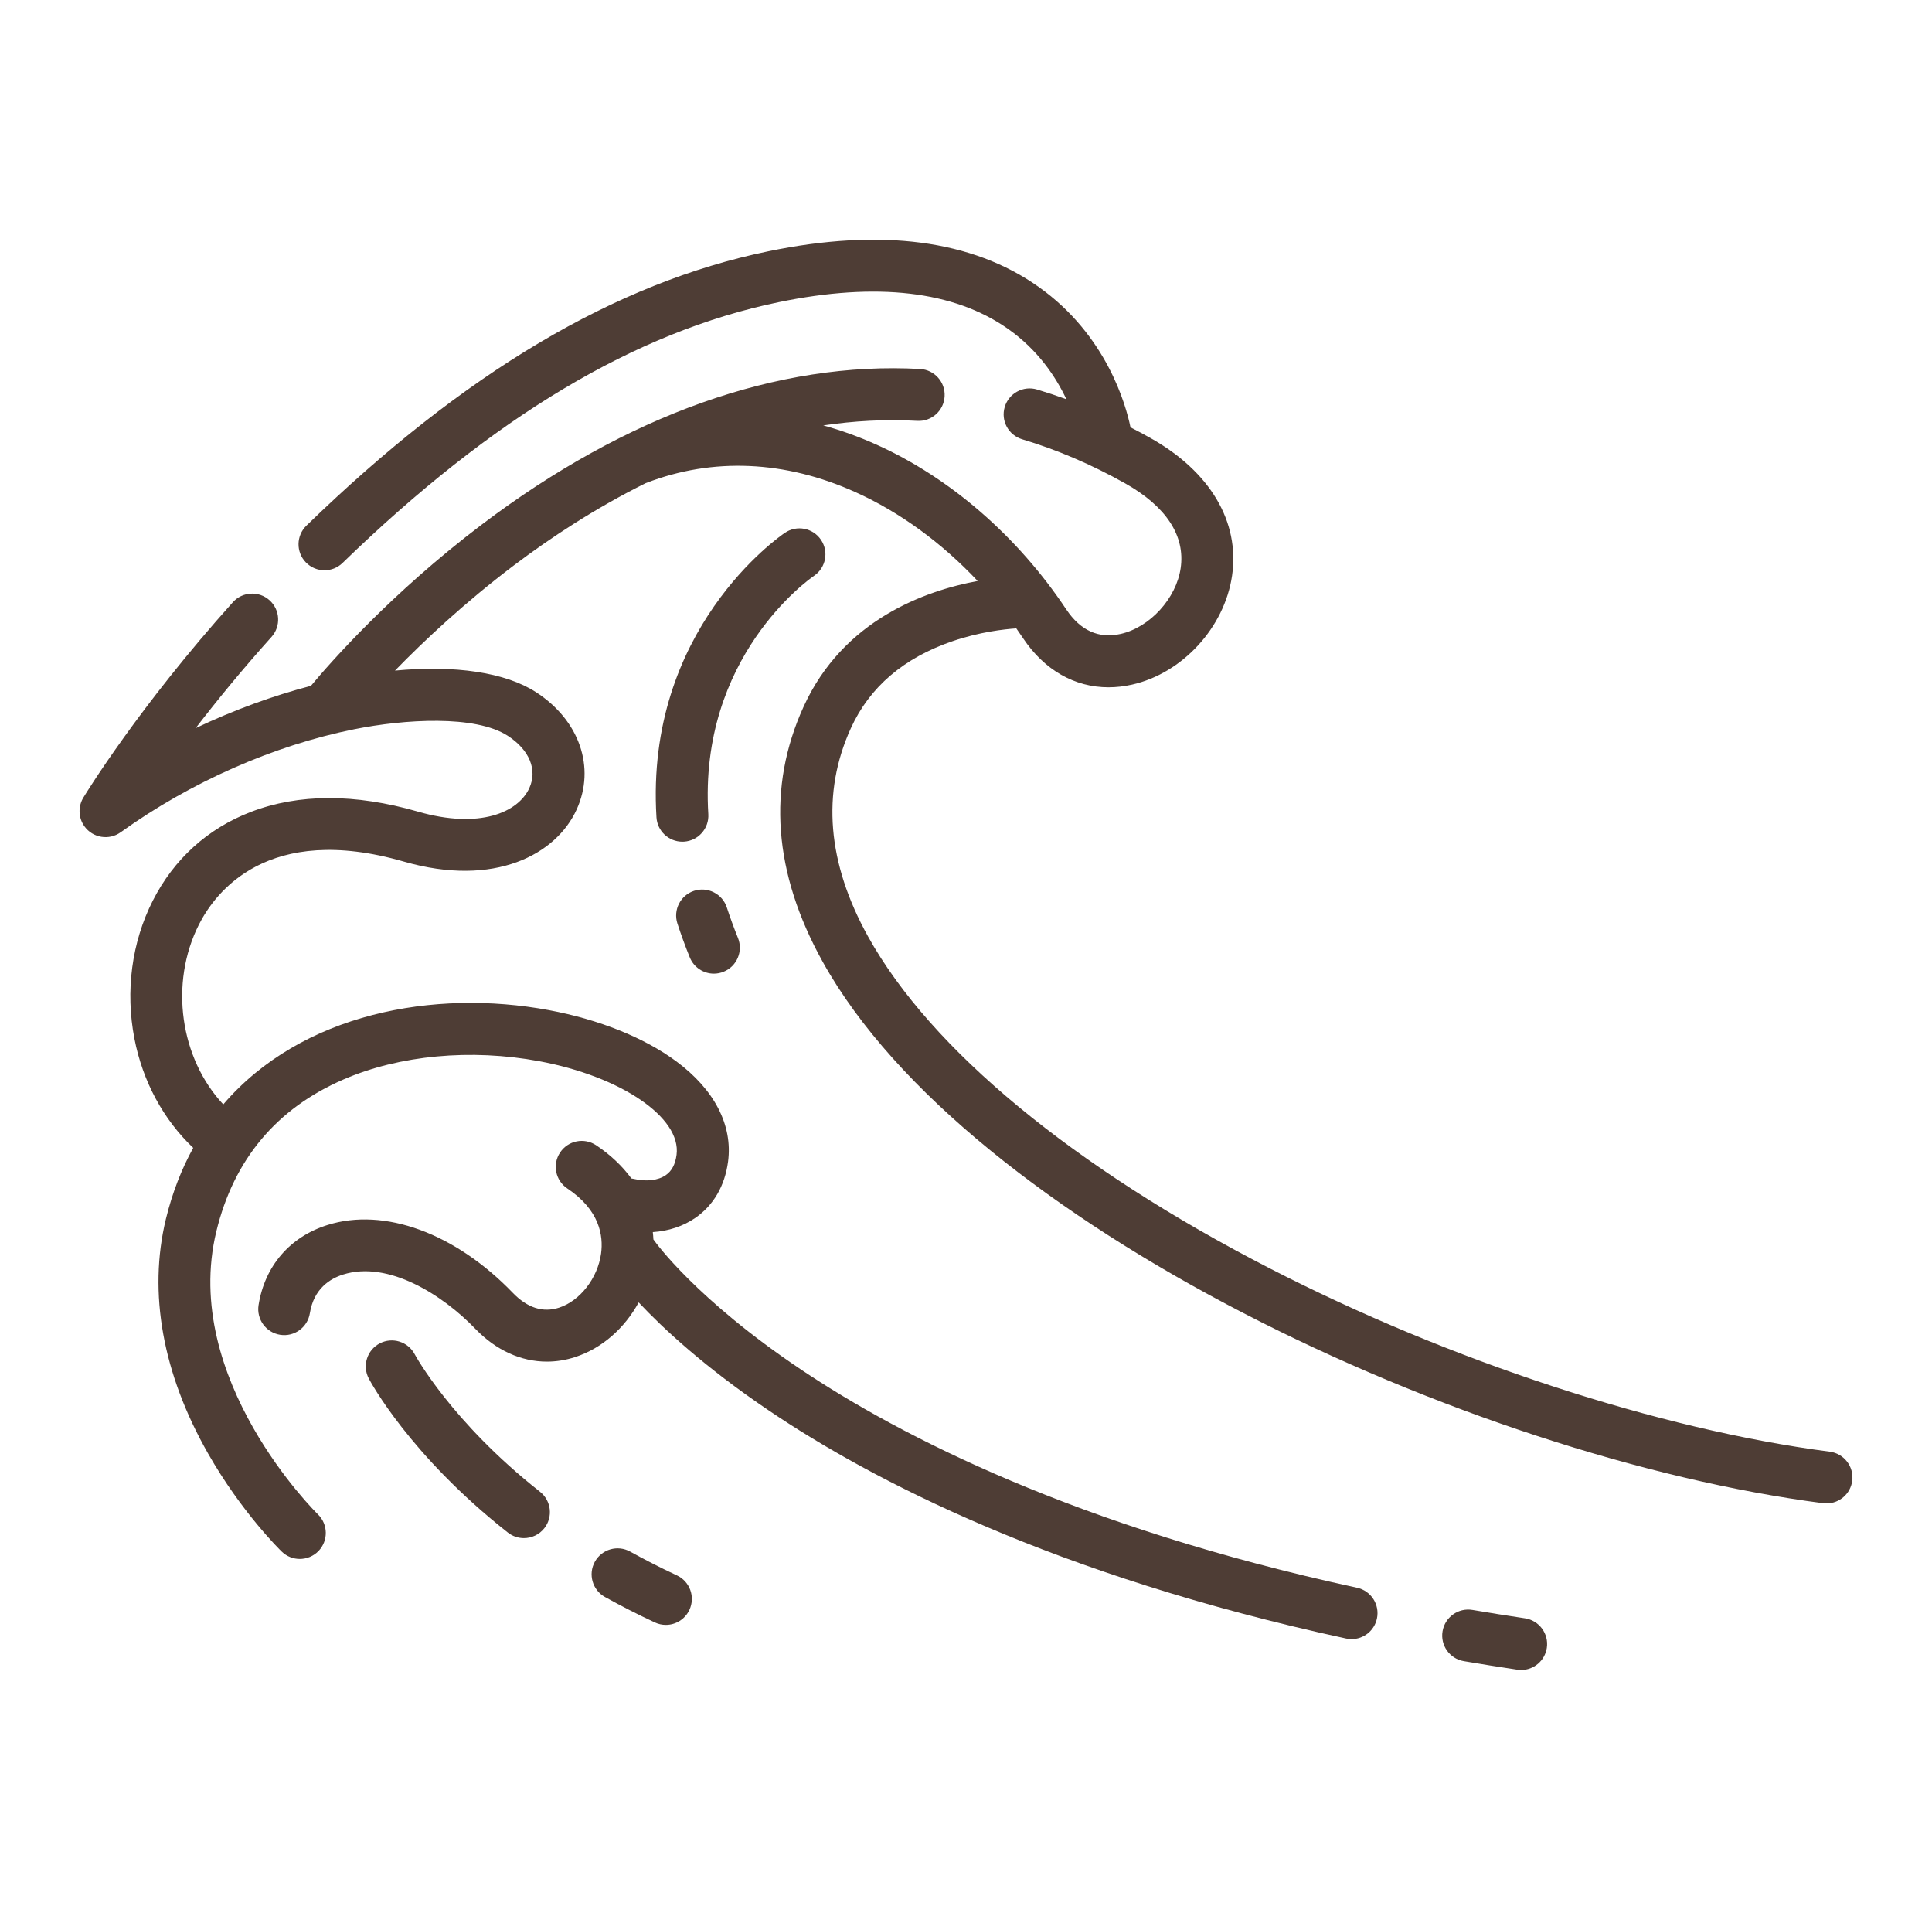 <svg width="85" height="84" viewBox="0 0 85 84" fill="none" xmlns="http://www.w3.org/2000/svg">
<g clip-path="url(#clip0)">
<g clip-path="url(#clip1)">
<path d="M67.093 71.185C66.316 71.069 65.539 70.945 64.785 70.817C64.162 70.711 63.573 71.131 63.467 71.753C63.362 72.375 63.781 72.965 64.403 73.07C65.171 73.2 65.962 73.326 66.754 73.445C66.812 73.454 66.869 73.458 66.925 73.458C67.481 73.458 67.969 73.051 68.054 72.485C68.147 71.861 67.717 71.279 67.093 71.185Z" fill="#4E3D35"/>
<path d="M80.504 63.855C72.997 62.881 63.785 59.867 55.864 55.791C47.23 51.35 40.956 46.169 38.196 41.203C36.395 37.961 36.138 34.876 37.434 32.032C38.259 30.22 39.768 28.93 41.919 28.199C43.102 27.796 44.172 27.677 44.713 27.64C44.813 27.782 44.913 27.925 45.009 28.07C45.947 29.476 47.281 30.231 48.77 30.231C49.108 30.231 49.455 30.192 49.806 30.113C52.023 29.614 53.873 27.599 54.206 25.322C54.552 22.948 53.243 20.741 50.615 19.266C50.324 19.102 50.031 18.947 49.737 18.797C49.54 17.833 48.698 14.746 45.695 12.618C42.779 10.551 38.776 10.024 33.797 11.053C27.063 12.443 20.417 16.391 13.481 23.121C13.028 23.561 13.018 24.284 13.457 24.737C13.681 24.968 13.979 25.084 14.277 25.084C14.564 25.084 14.851 24.977 15.072 24.761C21.687 18.343 27.963 14.59 34.259 13.29C38.574 12.399 41.967 12.793 44.343 14.461C45.667 15.39 46.455 16.581 46.916 17.56C46.487 17.404 46.056 17.261 45.626 17.132C45.021 16.951 44.385 17.295 44.204 17.9C44.023 18.504 44.367 19.141 44.971 19.322C46.497 19.778 48.02 20.429 49.497 21.258C51.306 22.274 52.153 23.565 51.944 24.992C51.75 26.324 50.59 27.594 49.304 27.884C48.339 28.101 47.534 27.738 46.91 26.803C44.771 23.593 41.81 21.022 38.575 19.563C37.794 19.211 37.007 18.928 36.219 18.712C37.561 18.513 38.943 18.433 40.355 18.512C40.986 18.548 41.525 18.064 41.559 17.434C41.595 16.804 41.112 16.265 40.482 16.23C34.237 15.882 27.568 18.249 21.198 23.072C17.195 26.102 14.509 29.171 13.68 30.167C12.036 30.597 10.321 31.215 8.61 32.026C9.529 30.832 10.646 29.462 11.945 28.016C12.366 27.546 12.328 26.824 11.858 26.402C11.389 25.98 10.666 26.02 10.245 26.489C6.122 31.08 3.811 34.848 3.67 35.079C3.436 35.459 3.437 35.959 3.714 36.346C4.082 36.858 4.796 36.976 5.309 36.608C8.389 34.398 12.038 32.789 15.583 32.077C17.805 31.631 20.909 31.439 22.34 32.365C23.29 32.98 23.654 33.859 23.29 34.66C22.798 35.739 21.093 36.48 18.392 35.701C15.615 34.901 13.139 34.906 11.032 35.715C9.137 36.442 7.645 37.794 6.718 39.626C5.794 41.448 5.509 43.6 5.914 45.687C6.279 47.568 7.187 49.245 8.501 50.491C7.988 51.422 7.579 52.465 7.297 53.627C6.514 56.863 7.155 60.427 9.152 63.932C10.63 66.527 12.325 68.182 12.396 68.251C12.618 68.466 12.905 68.573 13.191 68.573C13.489 68.573 13.787 68.457 14.011 68.226C14.451 67.772 14.439 67.049 13.986 66.61C13.925 66.551 7.944 60.665 9.518 54.165C10.283 51.006 12.166 48.757 15.113 47.481C17.581 46.411 20.721 46.12 23.727 46.679C27.328 47.35 29.981 49.158 29.766 50.796C29.71 51.217 29.555 51.51 29.29 51.692C28.954 51.924 28.427 51.985 27.88 51.855C27.846 51.847 27.813 51.842 27.779 51.837C27.378 51.291 26.859 50.797 26.228 50.376C25.703 50.026 24.993 50.167 24.643 50.693C24.293 51.217 24.435 51.927 24.96 52.277C26.382 53.225 26.552 54.358 26.444 55.142C26.296 56.219 25.521 57.219 24.6 57.519C23.888 57.751 23.202 57.532 22.562 56.868C20.031 54.242 16.907 53.097 14.41 53.883C12.755 54.403 11.649 55.687 11.376 57.405C11.277 58.028 11.702 58.614 12.325 58.713C12.947 58.812 13.534 58.388 13.633 57.764C13.805 56.684 14.523 56.242 15.096 56.062C17.088 55.436 19.477 56.959 20.917 58.454C21.827 59.398 22.928 59.893 24.06 59.893C24.475 59.893 24.894 59.827 25.309 59.691C26.487 59.307 27.484 58.419 28.099 57.289C29.163 58.422 30.993 60.13 33.831 62.047C38.334 65.089 46.393 69.297 59.221 72.073C59.302 72.091 59.383 72.1 59.464 72.1C59.99 72.1 60.463 71.734 60.579 71.199C60.712 70.582 60.321 69.974 59.704 69.84C47.336 67.163 39.584 63.149 35.258 60.253C30.61 57.14 28.823 54.622 28.787 54.571C28.775 54.553 28.761 54.536 28.747 54.519C28.742 54.41 28.733 54.303 28.721 54.196C29.411 54.15 30.057 53.939 30.588 53.573C31.392 53.018 31.891 52.161 32.032 51.093C32.242 49.495 31.434 47.93 29.757 46.687C28.353 45.646 26.36 44.845 24.146 44.432C19.098 43.492 13.26 44.57 9.823 48.579C7.93 46.554 7.438 43.26 8.757 40.658C9.469 39.253 11.772 36.17 17.76 37.896C21.77 39.052 24.472 37.579 25.37 35.607C26.212 33.757 25.494 31.683 23.582 30.446C22.236 29.575 20.02 29.247 17.378 29.497C18.652 28.188 20.439 26.507 22.623 24.858C24.233 23.643 26.193 22.351 28.41 21.25C28.416 21.247 28.423 21.245 28.43 21.243C31.359 20.112 34.543 20.251 37.636 21.646C39.589 22.526 41.432 23.874 43.013 25.555C40.704 25.983 37.096 27.261 35.355 31.084C33.742 34.624 34.026 38.402 36.199 42.312C42.586 53.806 64.52 64.085 80.21 66.121C80.26 66.127 80.31 66.13 80.359 66.13C80.924 66.13 81.416 65.711 81.49 65.135C81.571 64.51 81.13 63.937 80.504 63.855Z" fill="#4E3D35"/>
<path d="M32.467 41.256C32.286 40.808 32.121 40.356 31.977 39.915C31.781 39.315 31.135 38.988 30.536 39.184C29.936 39.38 29.608 40.025 29.804 40.625C29.964 41.115 30.147 41.615 30.347 42.111C30.527 42.557 30.955 42.827 31.407 42.827C31.55 42.827 31.695 42.8 31.835 42.743C32.42 42.507 32.703 41.841 32.467 41.256Z" fill="#4E3D35"/>
<path d="M36.12 23.744C35.767 23.221 35.056 23.083 34.533 23.436C34.282 23.606 28.372 27.692 28.882 35.951C28.919 36.557 29.422 37.023 30.021 37.023C30.045 37.023 30.069 37.023 30.093 37.021C30.722 36.982 31.201 36.44 31.163 35.81C30.736 28.895 35.601 25.474 35.814 25.328C36.335 24.975 36.472 24.266 36.12 23.744Z" fill="#4E3D35"/>
<path d="M29.778 69.295C29.078 68.97 28.388 68.618 27.726 68.251C27.175 67.944 26.479 68.143 26.172 68.694C25.866 69.246 26.064 69.942 26.616 70.248C27.325 70.642 28.064 71.019 28.813 71.367C28.969 71.44 29.133 71.474 29.295 71.474C29.725 71.474 30.137 71.23 30.331 70.813C30.598 70.241 30.35 69.561 29.778 69.295Z" fill="#4E3D35"/>
<path d="M23.757 65.617C19.853 62.542 18.262 59.599 18.246 59.57C17.952 59.013 17.263 58.799 16.705 59.092C16.146 59.386 15.931 60.076 16.224 60.635C16.296 60.771 18.027 64.013 22.343 67.412C22.552 67.577 22.802 67.657 23.049 67.657C23.387 67.657 23.722 67.508 23.948 67.222C24.338 66.726 24.253 66.007 23.757 65.617Z" fill="#4E3D35"/>
</g>
</g>
<defs>
<clipPath id="clip0">
<rect width="84" height="84" fill="white" transform="translate(0.5)"/>
</clipPath>
<clipPath id="clip1">
<rect width="78" height="78" fill="white" transform="translate(3.5 3)"/>
</clipPath>
</defs>
</svg>
